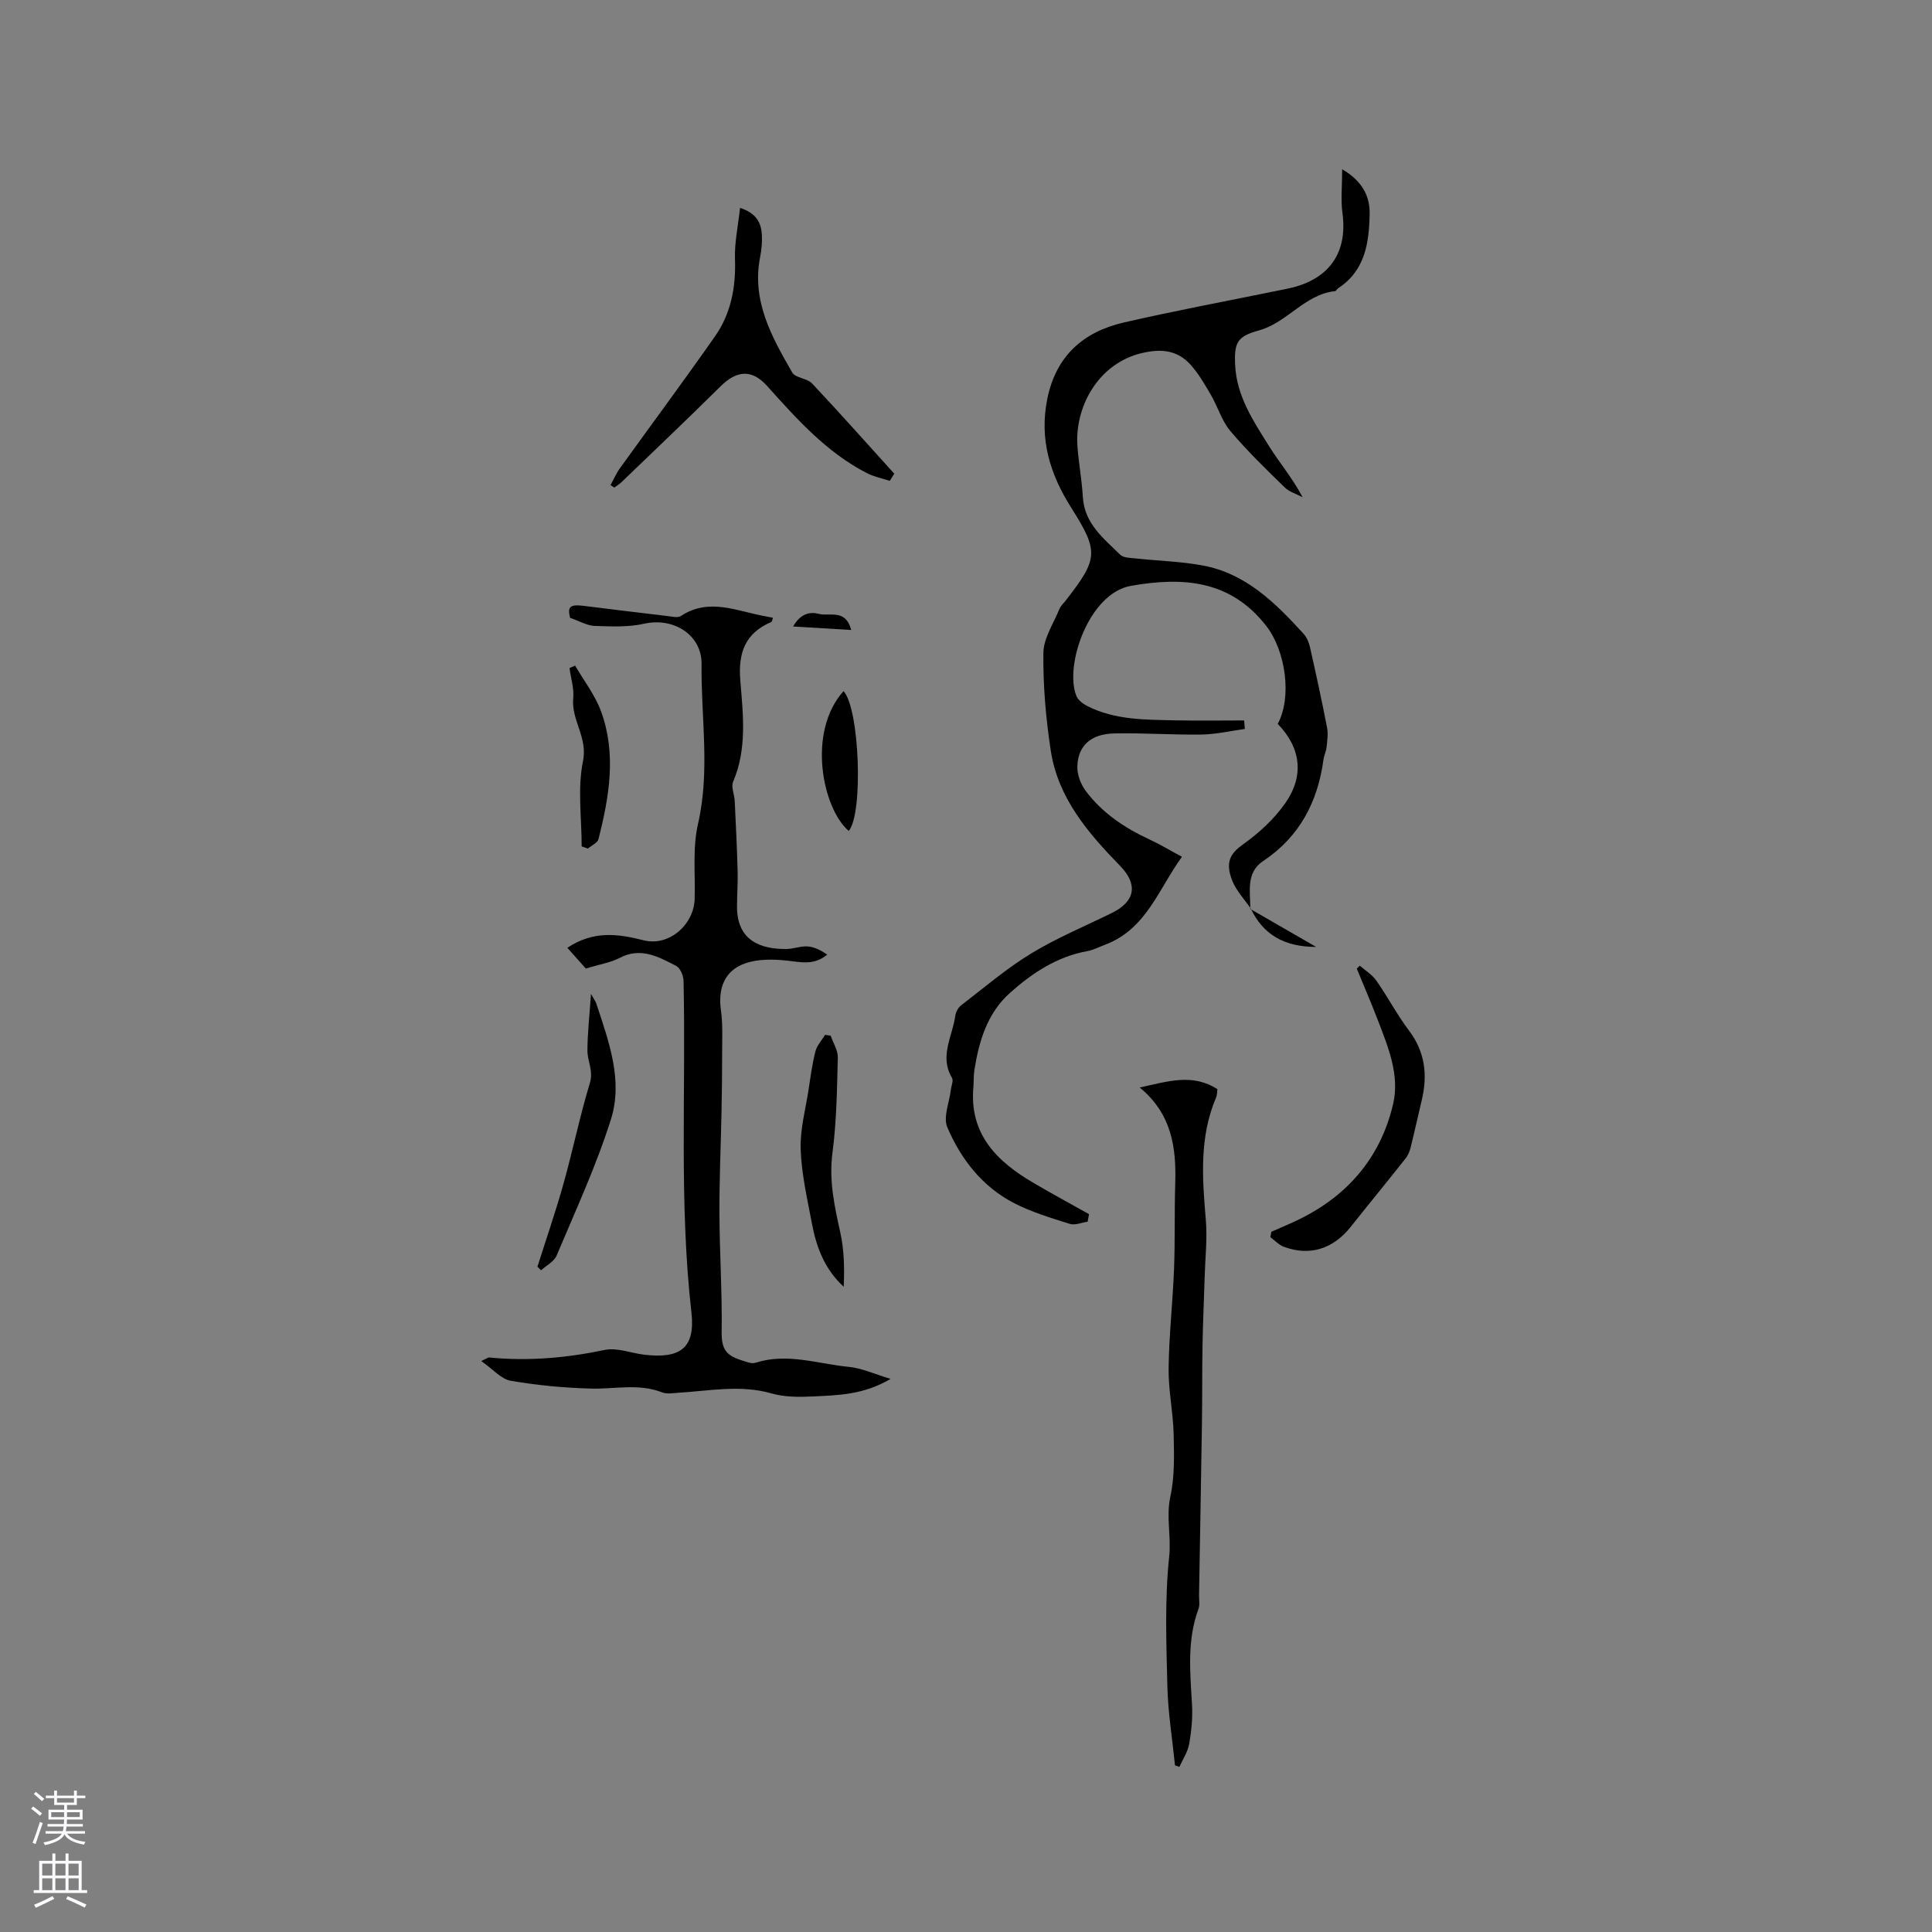 <svg enable-background="new 0 0 400 400" viewBox="0 0 400 400" xmlns="http://www.w3.org/2000/svg"><rect x="0" y="0" width="400" height="400" fill="#808080" stroke="none"/><g fill="#010000"><path d="m258.95 188.1c-1.3-1.9-2.97-3.65-3.81-5.73-1.57-3.93-.34-5.73 2.24-7.57 3.3-2.35 6.47-5.26 8.77-8.58 3.9-5.63 3.2-11.39-1.61-16.35 3-5.53 1.63-15.1-2.34-20.23-7.41-9.56-17.25-10.24-28.04-8.35-8.76 1.53-13.86 16.62-11.29 22.83.35.84 1.31 1.58 2.17 2.02 5.77 2.96 12.08 2.86 18.32 3 4.74.1 9.49.02 14.23.02.05.59.09 1.17.14 1.76-2.98.41-5.96 1.11-8.95 1.16-6.03.09-12.08-.36-18.11-.23-4.81.11-7.48 2.53-7.62 6.81-.06 1.69.7 3.7 1.74 5.09 3.43 4.59 8.09 7.69 13.26 10.08 2.1.97 4.09 2.18 6.66 3.56-4.88 6.71-7.38 15.04-16.01 18.24-1.19.44-2.35 1.07-3.58 1.29-6.27 1.13-11.35 4.5-15.96 8.59-4.76 4.23-6.47 10.02-7.43 16.07-.18 1.15-.1 2.33-.2 3.49-.87 9.78 4.89 15.42 12.48 19.86 3.78 2.22 7.64 4.3 11.46 6.45-.1.52-.19 1.04-.29 1.56-1.24.18-2.61.79-3.69.45-3.93-1.24-7.95-2.44-11.58-4.32-6.54-3.39-10.96-9.07-13.78-15.68-.89-2.1.43-5.14.73-7.76.1-.83.58-1.89.24-2.47-2.68-4.49.13-8.63.69-12.9.1-.75.6-1.65 1.19-2.11 4.77-3.66 9.38-7.62 14.49-10.73 5.31-3.24 11.13-5.64 16.73-8.4 4.86-2.4 5.45-5.91 1.69-9.77-6.65-6.82-12.85-14.05-14.34-23.84-1.02-6.67-1.61-13.48-1.53-20.22.03-3.05 2.1-6.09 3.32-9.1.27-.66.87-1.19 1.32-1.78 6.66-8.57 6.92-10.05 1.17-19.12-4.45-7.02-6.68-14.26-5-22.6 1.79-8.88 7.43-13.88 15.84-15.82 10.6-2.44 21.3-4.43 31.95-6.61 1.04-.21 2.08-.4 3.1-.66 7.78-2.03 11.29-7.5 10.22-15.4-.37-2.75-.06-5.6-.06-9.06 4.14 2.42 5.76 5.55 5.69 9.25-.11 5.89-.89 11.69-6.48 15.36-.26.17-.45.6-.7.63-6.28.68-9.88 6.51-15.72 8.12-4.5 1.24-5.16 2.48-4.95 7.14.29 6.43 3.75 11.61 7 16.79 2.18 3.49 4.88 6.65 6.97 10.61-1.25-.66-2.73-1.08-3.7-2.02-3.87-3.78-7.77-7.55-11.25-11.67-1.79-2.12-2.61-5.03-4.03-7.48-1.27-2.17-2.55-4.41-4.22-6.26-2.73-3.02-6.05-3.37-10.12-2.4-9.13 2.18-13.94 11.34-13.29 19.43.28 3.48.91 6.94 1.12 10.42.34 5.46 4.29 8.51 7.72 11.88.68.67 2.13.66 3.24.78 4.61.5 9.28.61 13.82 1.45 8.93 1.64 15.05 7.73 20.87 14.1.66.72 1.13 1.77 1.35 2.74 1.26 5.58 2.48 11.16 3.56 16.78.25 1.3.02 2.72-.12 4.07-.09.83-.51 1.63-.62 2.46-1.19 8.8-4.94 16.01-12.51 21.06-3.64 2.43-2.6 6.38-2.66 9.91z"/><path d="m99.64 281.79c1.26-.59 1.45-.76 1.61-.74 8.07.8 16 .11 23.95-1.56 2.53-.53 5.4.65 8.13.98 7.53.91 10.66-1.37 9.82-8.76-2.59-22.85-1.11-45.75-1.63-68.61-.02-1.08-.68-2.69-1.52-3.12-3.66-1.88-7.34-3.96-11.73-1.65-1.82.96-3.99 1.28-6.98 2.2-.79-.89-2.36-2.65-3.83-4.3 5.45-3.61 10.52-2.89 15.81-1.55 5.19 1.32 10.4-3.19 10.55-8.56.15-5.18-.45-10.55.69-15.51 2.55-11.07.61-22.09.74-33.12.07-6.05-5.8-9.72-11.86-8.36-3.29.74-6.84.58-10.26.46-1.57-.05-3.11-.99-5.1-1.67-.56-2.25-.09-2.84 2.77-2.49 5.78.72 11.57 1.43 17.35 2.11.94.11 2.15.43 2.81 0 5.86-3.86 11.63-.99 17.43.04.51.09 1.02.2 1.64.32-.14.37-.17.8-.35.88-5.39 2.3-6.87 6.36-6.41 12.04.56 7.01 1.45 14.16-1.48 21.02-.47 1.1.27 2.68.33 4.04.23 4.83.47 9.67.6 14.5.07 2.43-.13 4.87-.13 7.3-.02 7.21 5.07 8.86 10.26 8.8 1.47-.02 2.95-.64 4.39-.53 1.41.12 2.77.82 4.03 1.69-2.79 2.31-5.51 1.54-8.36 1.24-2.83-.3-5.96-.35-8.59.56-4.3 1.47-5.7 5.19-5.06 9.72.41 2.89.25 5.87.25 8.8.01 4.1-.05 8.21-.13 12.31-.14 6.98-.46 13.97-.43 20.95.03 8.16.58 16.32.46 24.47-.07 4.43 1.45 5.17 5.42 6.36.49.15 1.1.25 1.57.1 6.56-2.12 12.94.23 19.37.85 2.64.25 5.2 1.46 8.62 2.48-5.6 3.33-10.91 3.38-16.11 3.64-2.83.14-5.84.15-8.52-.62-6.46-1.86-12.82-.54-19.23-.15-1.15.07-2.44.32-3.44-.07-4.87-1.91-9.82-.65-14.75-.79-5.57-.15-11.18-.68-16.66-1.63-1.96-.37-3.66-2.42-6.04-4.07z"/><path d="m243.27 365.5c-.55-5.47-1.45-10.93-1.58-16.41-.22-8.95-.56-17.98.38-26.84.44-4.18-.67-8.2.24-12.39.91-4.17.78-8.63.68-12.95-.11-4.55-1.1-9.08-1.04-13.62.08-6.83.85-13.64 1.12-20.47.23-5.93.07-11.87.25-17.8.23-7.42-.71-14.39-7.35-19.86 5.87-1.29 10.93-2.97 16.08.34-.07.51-.04 1.17-.27 1.72-3.5 8.21-2.86 16.73-2.13 25.31.33 3.84-.11 7.76-.23 11.64-.14 4.76-.37 9.52-.45 14.28-.1 5.38-.04 10.77-.12 16.15-.18 11.88-.4 23.77-.6 35.65-.02.95.2 2-.11 2.84-2.41 6.48-1.73 13.12-1.35 19.79.16 2.72-.11 5.51-.59 8.2-.29 1.65-1.32 3.16-2.02 4.73-.31-.11-.61-.21-.91-.31z"/><path d="m184.22 99.56c-1.59-.53-3.28-.85-4.75-1.61-8.38-4.31-14.52-11.22-20.69-18.08-3.1-3.44-6.22-3.23-9.58.1-6.77 6.7-13.67 13.26-20.53 19.86-.44.43-.99.74-1.49 1.11-.26-.17-.52-.33-.78-.5.65-1.17 1.18-2.43 1.96-3.51 6.55-9.1 13.24-18.11 19.67-27.29 3.32-4.74 4.34-10.18 4.14-16-.12-3.39.64-6.81 1.05-10.6 3.35 1.08 4.35 3.05 4.51 5.47.1 1.57-.05 3.19-.36 4.74-1.77 9.07 2.42 16.52 6.65 23.87.66 1.15 3.07 1.17 4.1 2.26 5.77 6.14 11.37 12.44 17.03 18.69-.32.5-.63.99-.93 1.49z"/><path d="m263.21 255.03c1.62-.71 3.24-1.4 4.85-2.14 10.6-4.91 17.71-12.96 20.37-24.31 1.39-5.92-.98-11.7-3.12-17.26-1.39-3.62-2.93-7.19-4.4-10.78.21-.2.41-.41.62-.61 1.16 1.02 2.57 1.87 3.43 3.1 2.36 3.37 4.28 7.06 6.75 10.33 3.35 4.44 3.89 9.21 2.65 14.41-.79 3.29-1.5 6.59-2.32 9.87-.2.78-.55 1.6-1.05 2.23-3.74 4.73-7.57 9.39-11.32 14.11-3.64 4.59-8.47 6.14-13.82 4.17-1.05-.38-1.89-1.32-2.83-2 .06-.37.13-.74.19-1.12z"/><path d="m171.98 214.42c.52 1.52 1.52 3.05 1.48 4.55-.17 6.59-.25 13.22-1.11 19.74-.76 5.76.44 11.07 1.64 16.54.79 3.61.86 7.37.69 11.16-3.97-3.65-5.66-8.22-6.58-13.09-.96-5.09-2.15-10.21-2.33-15.35-.15-4.15 1.03-8.34 1.66-12.51.4-2.61.74-5.25 1.4-7.8.32-1.22 1.31-2.27 1.99-3.4.39.06.78.11 1.16.16z"/><path d="m111.27 262.26c1.81-5.72 3.77-11.39 5.39-17.16 1.94-6.93 3.38-14 5.47-20.88.77-2.54-.52-4.5-.51-6.71.02-3.7.44-7.4.74-11.73.55 1 .94 1.5 1.13 2.07 2.54 7.78 5.55 15.81 3 23.89-3.04 9.63-7.32 18.88-11.25 28.21-.52 1.25-2.12 2.04-3.22 3.05-.25-.25-.5-.5-.75-.74z"/><path d="m119.07 137.8c1.81 3.12 4.1 6.06 5.34 9.4 3.26 8.82 1.73 17.73-.5 26.52-.2.79-1.44 1.32-2.2 1.97-.43-.15-.86-.31-1.28-.46 0-5.89-.89-11.97.27-17.63 1.02-4.95-2.46-8.52-2.02-13.02.2-2.04-.49-4.17-.77-6.26.38-.17.77-.34 1.16-.52z"/><path d="m174.64 143.09c3.32 3.54 4.14 25.34 1.08 28.95-5.37-4.58-8.73-20.4-1.08-28.95z"/><path d="m176.23 130.43c-4.22-.25-7.82-.47-12.02-.72 1.52-2.7 3.49-3.1 5.35-2.61 2.19.57 5.52-1.11 6.67 3.33z"/><path d="m258.86 188.19c4.34 2.5 8.68 5 13.63 7.86-6.71-.01-10.99-2.61-13.54-7.95 0 0-.09.09-.09.09z"/></g><path d="m6.44 374.46.42-.45c.65.47 1.27.95 1.85 1.44l-.45.49c-.65-.56-1.25-1.06-1.82-1.48m.93 7.33-.63-.26c.55-1.36 1.05-2.8 1.52-4.33.19.1.38.19.59.27-.46 1.29-.95 2.73-1.48 4.32m-.38-10.38.44-.42c.43.34 1.01.82 1.74 1.44l-.49.49c-.53-.51-1.09-1.01-1.69-1.51m2.5.35h1.72v-1.04h.59v1.04h3.52v-1.04h.59v1.04h1.75v.53h-1.75v1.42h-2.03v.97h3.22v2.03h-3.24c0 .35-.01.66-.03.93h3.32v.53h-3.37c-.03.27-.08.58-.15.94h3.96v.53h-3.71c.67.92 1.93 1.48 3.79 1.68-.13.24-.23.44-.29.59-2.13-.38-3.48-1.08-4.04-2.12-.43.97-1.77 1.72-4.03 2.23-.09-.19-.2-.37-.33-.55 2.1-.42 3.37-1.03 3.81-1.83h-3.36v-.53h3.58c.08-.29.13-.61.16-.94h-3.33v-.53h3.39c.02-.27.04-.58.04-.93h-3.23v-2.03h3.25v-.97h-2.07v-1.42h-1.73zm1.12 3.44v1h2.65c.01-.3.02-.44.01-.4v-.25-.35zm1.19-2h3.52v-.91h-3.52zm4.71 2h-2.63v.59c0 .15-.01.28-.01.4h2.64z" fill="#fbfafc"/><path d="m13.56 383.74h.63v1.52h2.72v6.07h1.13v.6h-11.06v-.6h1.13v-6.07h2.73v-1.52h.63v1.52h2.1v-1.52zm-2.69 8.83.38.56c-1.24.63-2.53 1.25-3.85 1.85-.1-.21-.21-.42-.34-.63 1.36-.55 2.63-1.15 3.81-1.78m-2.13-4.27h2.1v-2.45h-2.1zm0 3.04h2.1v-2.46h-2.1zm2.72-3.04h2.1v-2.45h-2.1zm0 3.04h2.1v-2.46h-2.1zm6.07 3.6c-1.41-.71-2.7-1.3-3.86-1.78l.35-.56c1.45.62 2.75 1.19 3.88 1.72zm-1.25-9.09h-2.1v2.45h2.1zm-2.09 5.49h2.1v-2.46h-2.1z" fill="#fbfafc"/></svg>